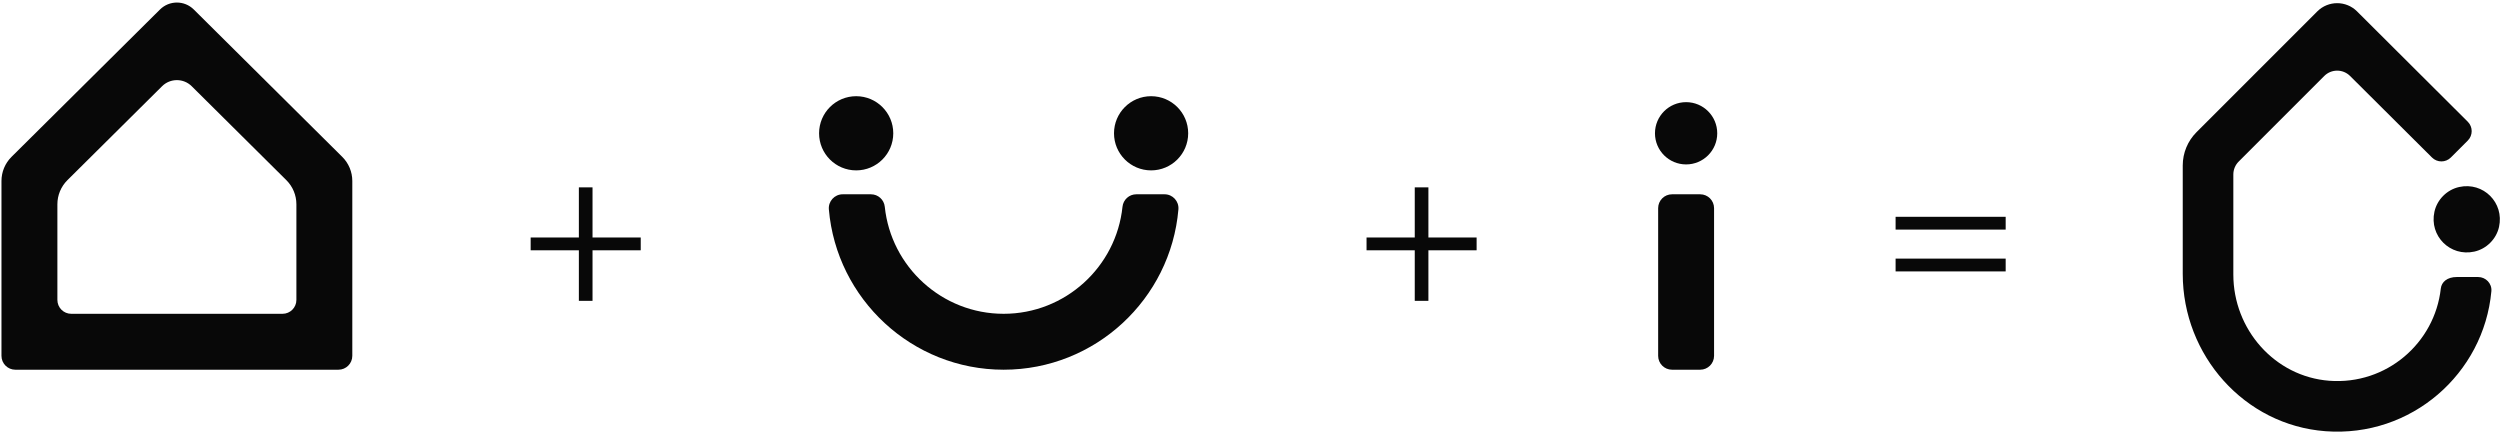 <svg width="788" height="137" viewBox="0 0 788 137" fill="none" xmlns="http://www.w3.org/2000/svg">
<path d="M734.193 120.015C716.98 118.706 703.947 103.819 703.947 86.556V54.994C703.947 53.467 704.555 52.001 705.635 50.922L732.602 23.954C734.847 21.708 738.487 21.703 740.738 23.944L766.575 49.657C768.215 51.289 770.863 51.285 772.499 49.651L777.847 44.302C779.486 42.663 779.484 40.004 777.841 38.368L742.936 3.587C739.472 0.133 733.864 0.139 730.404 3.597L692.339 41.664C689.562 44.441 688 48.21 688 52.139V86.329C688 111.972 707.415 133.99 732.984 135.918C760.019 137.956 782.904 117.795 785.283 91.794C785.505 89.377 783.531 87.316 781.104 87.316H774.373C771.383 87.316 769.572 88.864 769.34 90.95C767.436 108.15 752.176 121.382 734.193 120.015Z" fill="#080808"/>
<path d="M767.335 66.736C765.645 74.356 772.284 80.993 779.904 79.305C783.744 78.453 786.842 75.355 787.693 71.516C789.383 63.896 782.744 57.257 775.124 58.946C771.284 59.798 768.186 62.895 767.335 66.736Z" fill="#080808"/>
<path d="M535.9 116.533H527.02C524.606 116.533 522.65 114.576 522.65 112.163V65.613C522.65 63.199 524.606 61.241 527.02 61.241H535.9C538.316 61.241 540.272 63.199 540.272 65.613V112.163C540.272 114.576 538.316 116.533 535.9 116.533Z" fill="#080808"/>
<path d="M541.274 42.013C541.274 47.433 536.881 51.826 531.461 51.826C526.039 51.826 521.646 47.433 521.646 42.013C521.646 36.593 526.039 32.199 531.461 32.199C536.881 32.199 541.274 36.593 541.274 42.013Z" fill="#080808"/>
<path d="M316.346 116.533C287.462 116.533 263.679 94.271 261.258 66.003C261.039 63.445 263.048 61.241 265.615 61.241H274.536C276.779 61.241 278.65 62.941 278.882 65.172C280.852 84.103 296.903 98.909 316.346 98.909C335.79 98.909 351.839 84.103 353.811 65.172C354.043 62.941 355.912 61.241 358.155 61.241H367.076C369.644 61.241 371.654 63.445 371.435 66.003C369.012 94.271 345.231 116.533 316.346 116.533Z" fill="#080808"/>
<path d="M374.516 42.013C374.516 48.47 369.283 53.705 362.825 53.705C356.369 53.705 351.135 48.47 351.135 42.013C351.135 35.555 356.369 30.322 362.825 30.322C369.283 30.322 374.516 35.555 374.516 42.013Z" fill="#080808"/>
<path d="M281.557 42.013C281.557 48.47 276.323 53.705 269.867 53.705C263.409 53.705 258.175 48.47 258.175 42.013C258.175 35.555 263.409 30.322 269.867 30.322C276.323 30.322 281.557 35.555 281.557 42.013Z" fill="#080808"/>
<path d="M22.458 98.91H89.052C91.466 98.91 93.424 96.952 93.424 94.539V64.382C93.424 61.53 92.285 58.796 90.261 56.787L60.43 27.182C57.844 24.612 53.668 24.612 51.08 27.182L21.249 56.787C19.225 58.796 18.088 61.53 18.088 64.382V94.539C18.088 96.952 20.044 98.91 22.458 98.91ZM106.676 116.534H4.834C2.421 116.534 0.464 114.576 0.464 112.162V57.043C0.464 54.191 1.601 51.456 3.625 49.448L50.428 2.998C53.376 0.072 58.133 0.072 61.082 2.998L107.885 49.448C109.908 51.456 111.046 54.191 111.046 57.043V112.162C111.046 114.576 109.09 116.534 106.676 116.534" fill="#080808"/>
<path d="M186.763 59.057V74.857H201.958V78.892H186.763V94.826H182.459V78.892H167.263V74.857H182.459V59.057H186.763Z" fill="#080808"/>
<path d="M450.232 59.057V74.857H465.428V78.892H450.232V94.826H445.93V78.892H430.734V74.857H445.93V59.057H450.232Z" fill="#080808"/>
<path d="M597.492 81.514H632.187V85.548H597.492V81.514ZM597.492 68.336H632.187V72.369H597.492V68.336Z" fill="#080808"/>
</svg>
